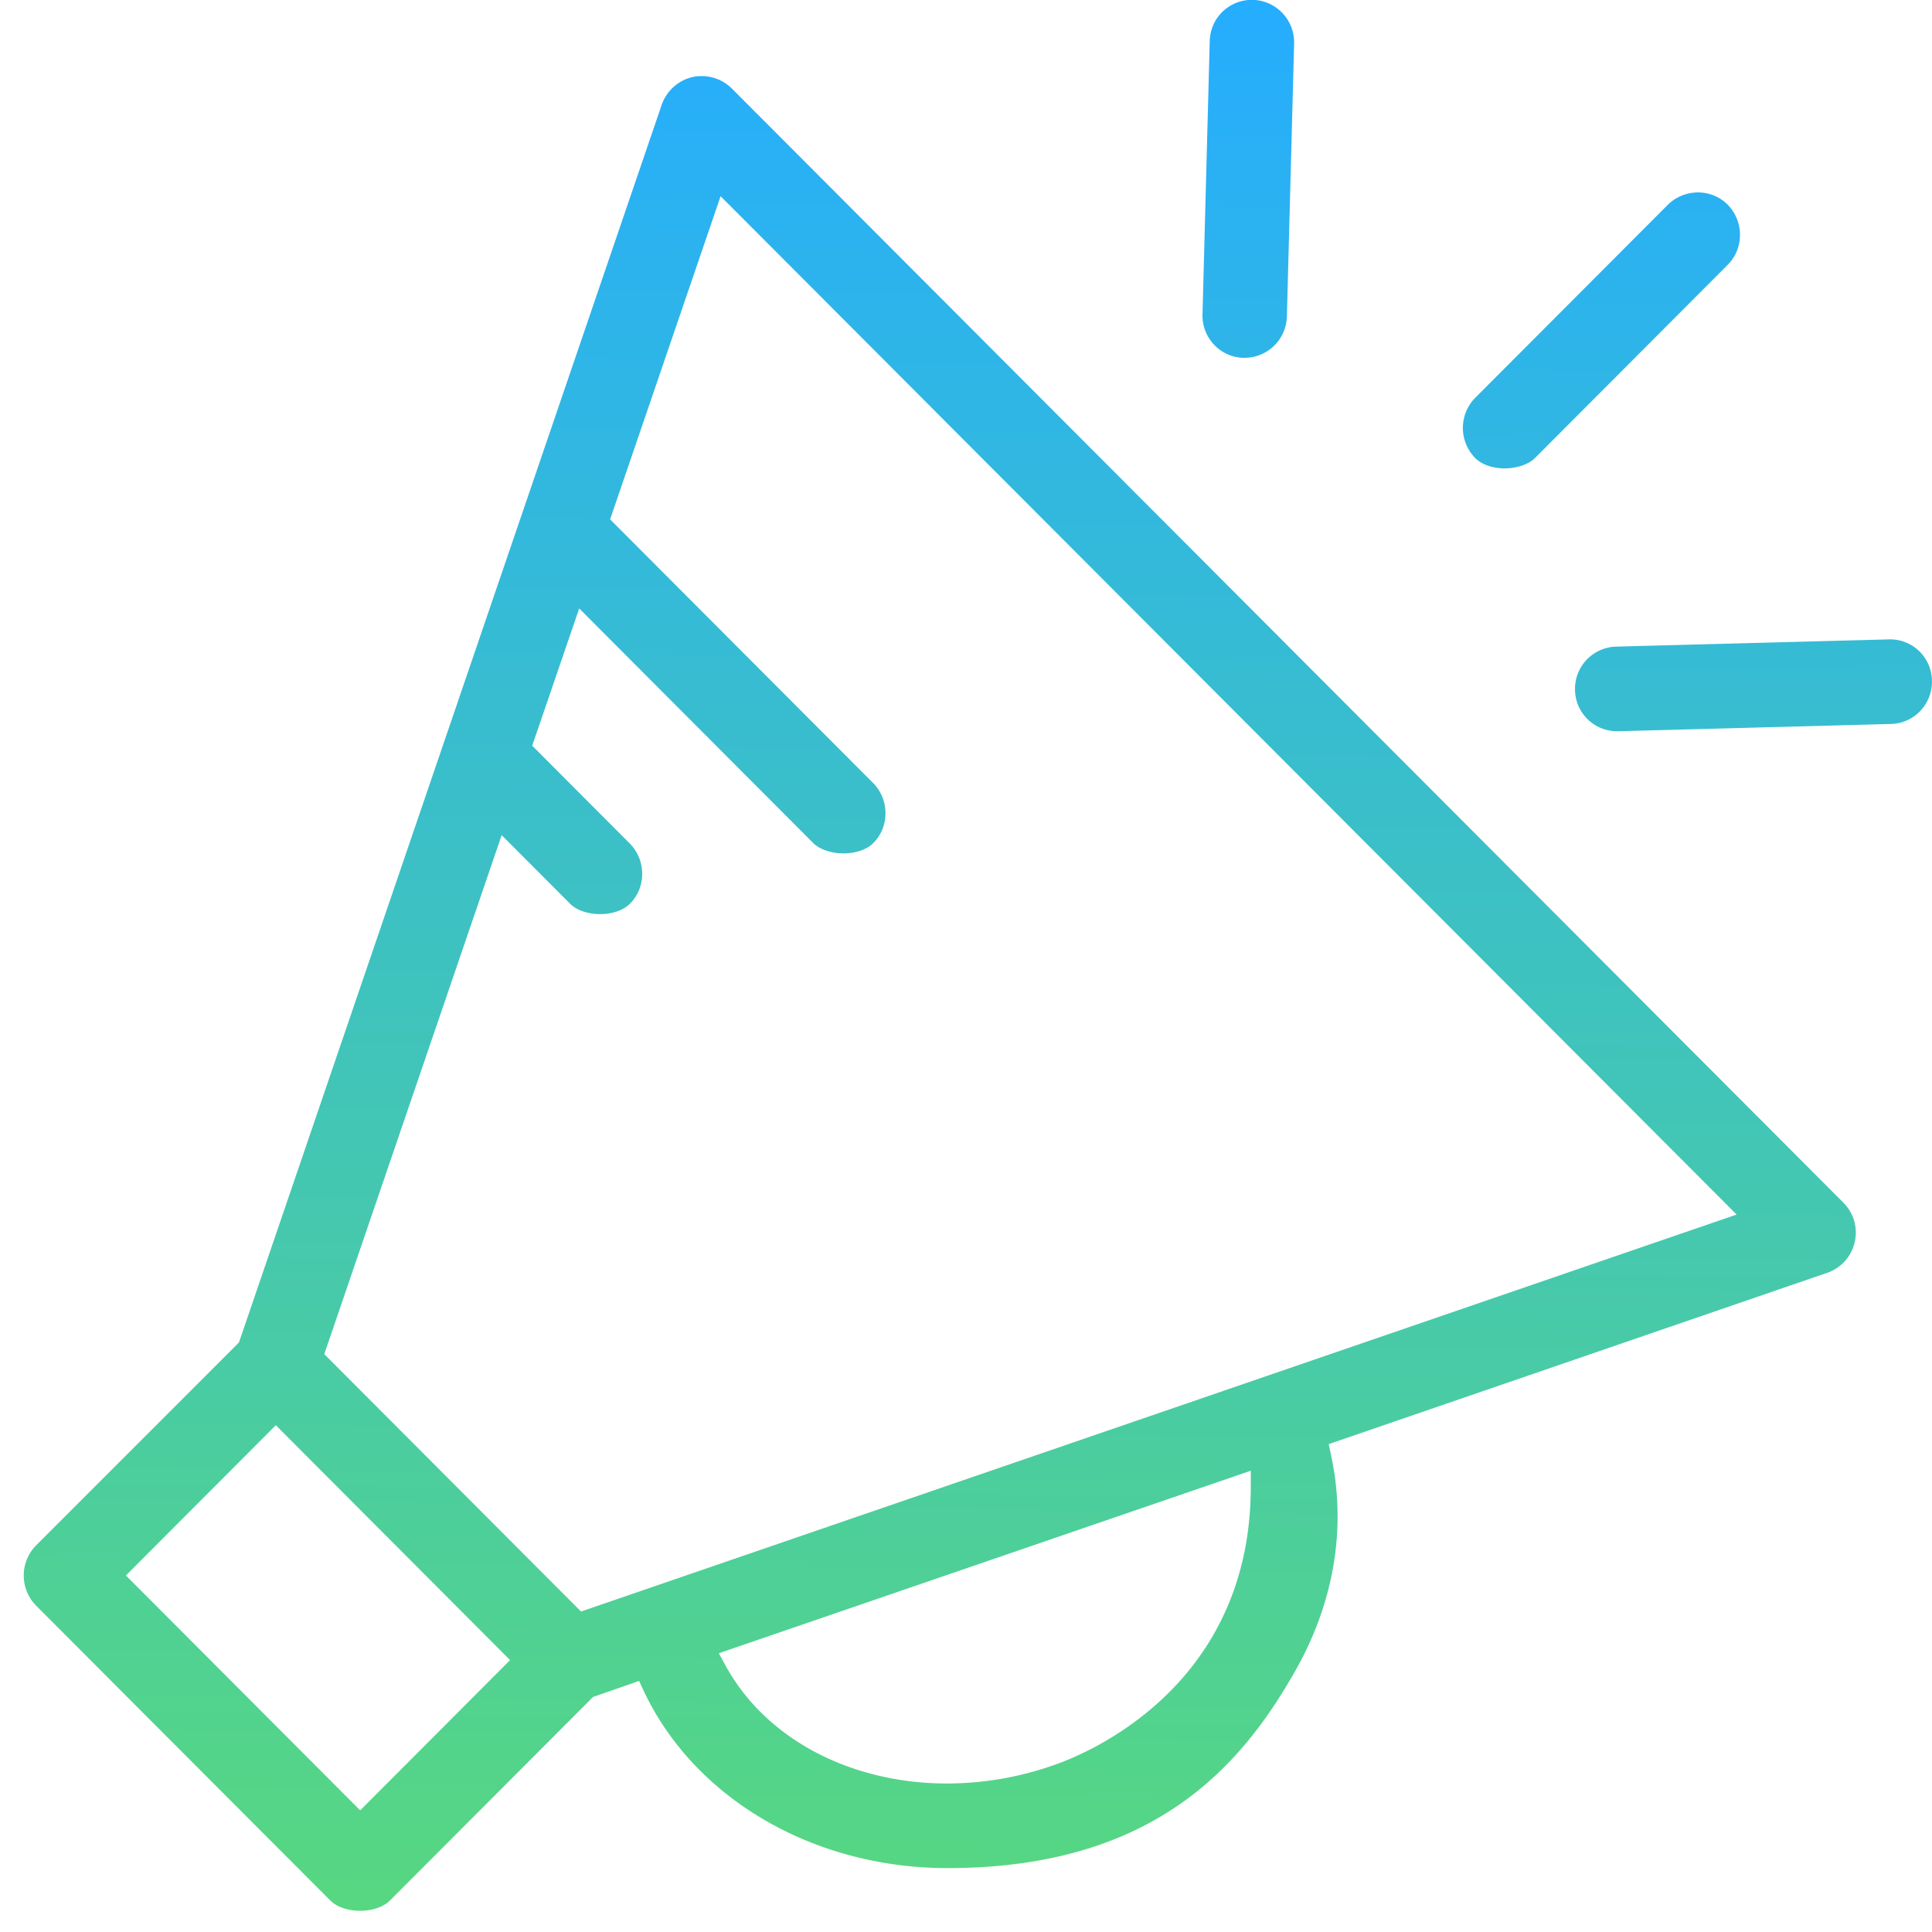 <svg xmlns="http://www.w3.org/2000/svg" width="58" height="58" viewBox="0 0 58 58"><defs><linearGradient id="dkava" x1="29" x2="29.71" y1="57.36" y2="0" gradientUnits="userSpaceOnUse"><stop offset="0" stop-color="#57d781"/><stop offset="1" stop-color="#25adff"/></linearGradient></defs><g><g><path fill="url(#dkava)" d="M54.852 38.211l-14.964 5.143.065.3c.48 2.199.102 4.464-1.092 6.55-1.564 2.736-4.161 5.878-10.418 5.878-4.028 0-7.611-2.096-9.127-5.339l-.131-.28-1.382.482-6.092 6.106c-.194.196-.53.312-.899.312-.368 0-.704-.116-.899-.312l-8.83-8.85a1.288 1.288 0 0 1-.002-1.805l6.093-6.095L19.865 3.145c.144-.414.496-.732.918-.83a1.287 1.287 0 0 1 1.188.343l33.366 33.444c.315.315.443.76.342 1.19a1.271 1.271 0 0 1-.827.92zM15.313 49.837L8.28 42.786l-4.5 4.511 7.033 7.051zm22.236-5.685l-15.969 5.48.195.358c1.232 2.258 3.817 3.552 6.655 3.552a9.705 9.705 0 0 0 3.254-.569c.983-.344 5.865-2.361 5.865-8.34zm14.586-7.69L21.633 5.89l-3.317 9.702 7.897 7.916c.493.502.494 1.311.002 1.804-.198.198-.543.312-.915.307-.361-.006-.7-.123-.883-.307l-7.029-7.046-1.411 4.12 2.933 2.94c.492.503.493 1.312.002 1.804-.195.196-.528.312-.894.312h-.011c-.367-.002-.701-.119-.893-.312l-2.054-2.058-5.325 15.58 7.708 7.727zM36.317 1.234a1.263 1.263 0 0 1 2.187-.836c.232.246.355.57.346.91l-.217 8.201a1.274 1.274 0 0 1-1.266 1.233h-.041a1.247 1.247 0 0 1-.88-.395 1.274 1.274 0 0 1-.346-.911zm15.551 6.715l-5.786 5.8c-.38.38-1.34.449-1.795.002a1.288 1.288 0 0 1-.003-1.805l5.784-5.797c.251-.248.58-.372.906-.372.325 0 .648.123.892.367.492.503.493 1.313.002 1.805zm5.784 13.39a1.249 1.249 0 0 1-.884.395l-8.173.218h-.045a1.26 1.26 0 0 1-1.267-1.233 1.27 1.27 0 0 1 1.23-1.307l8.182-.217a1.255 1.255 0 0 1 1.303 1.233c.01.34-.114.664-.346.911z"/></g></g></svg>